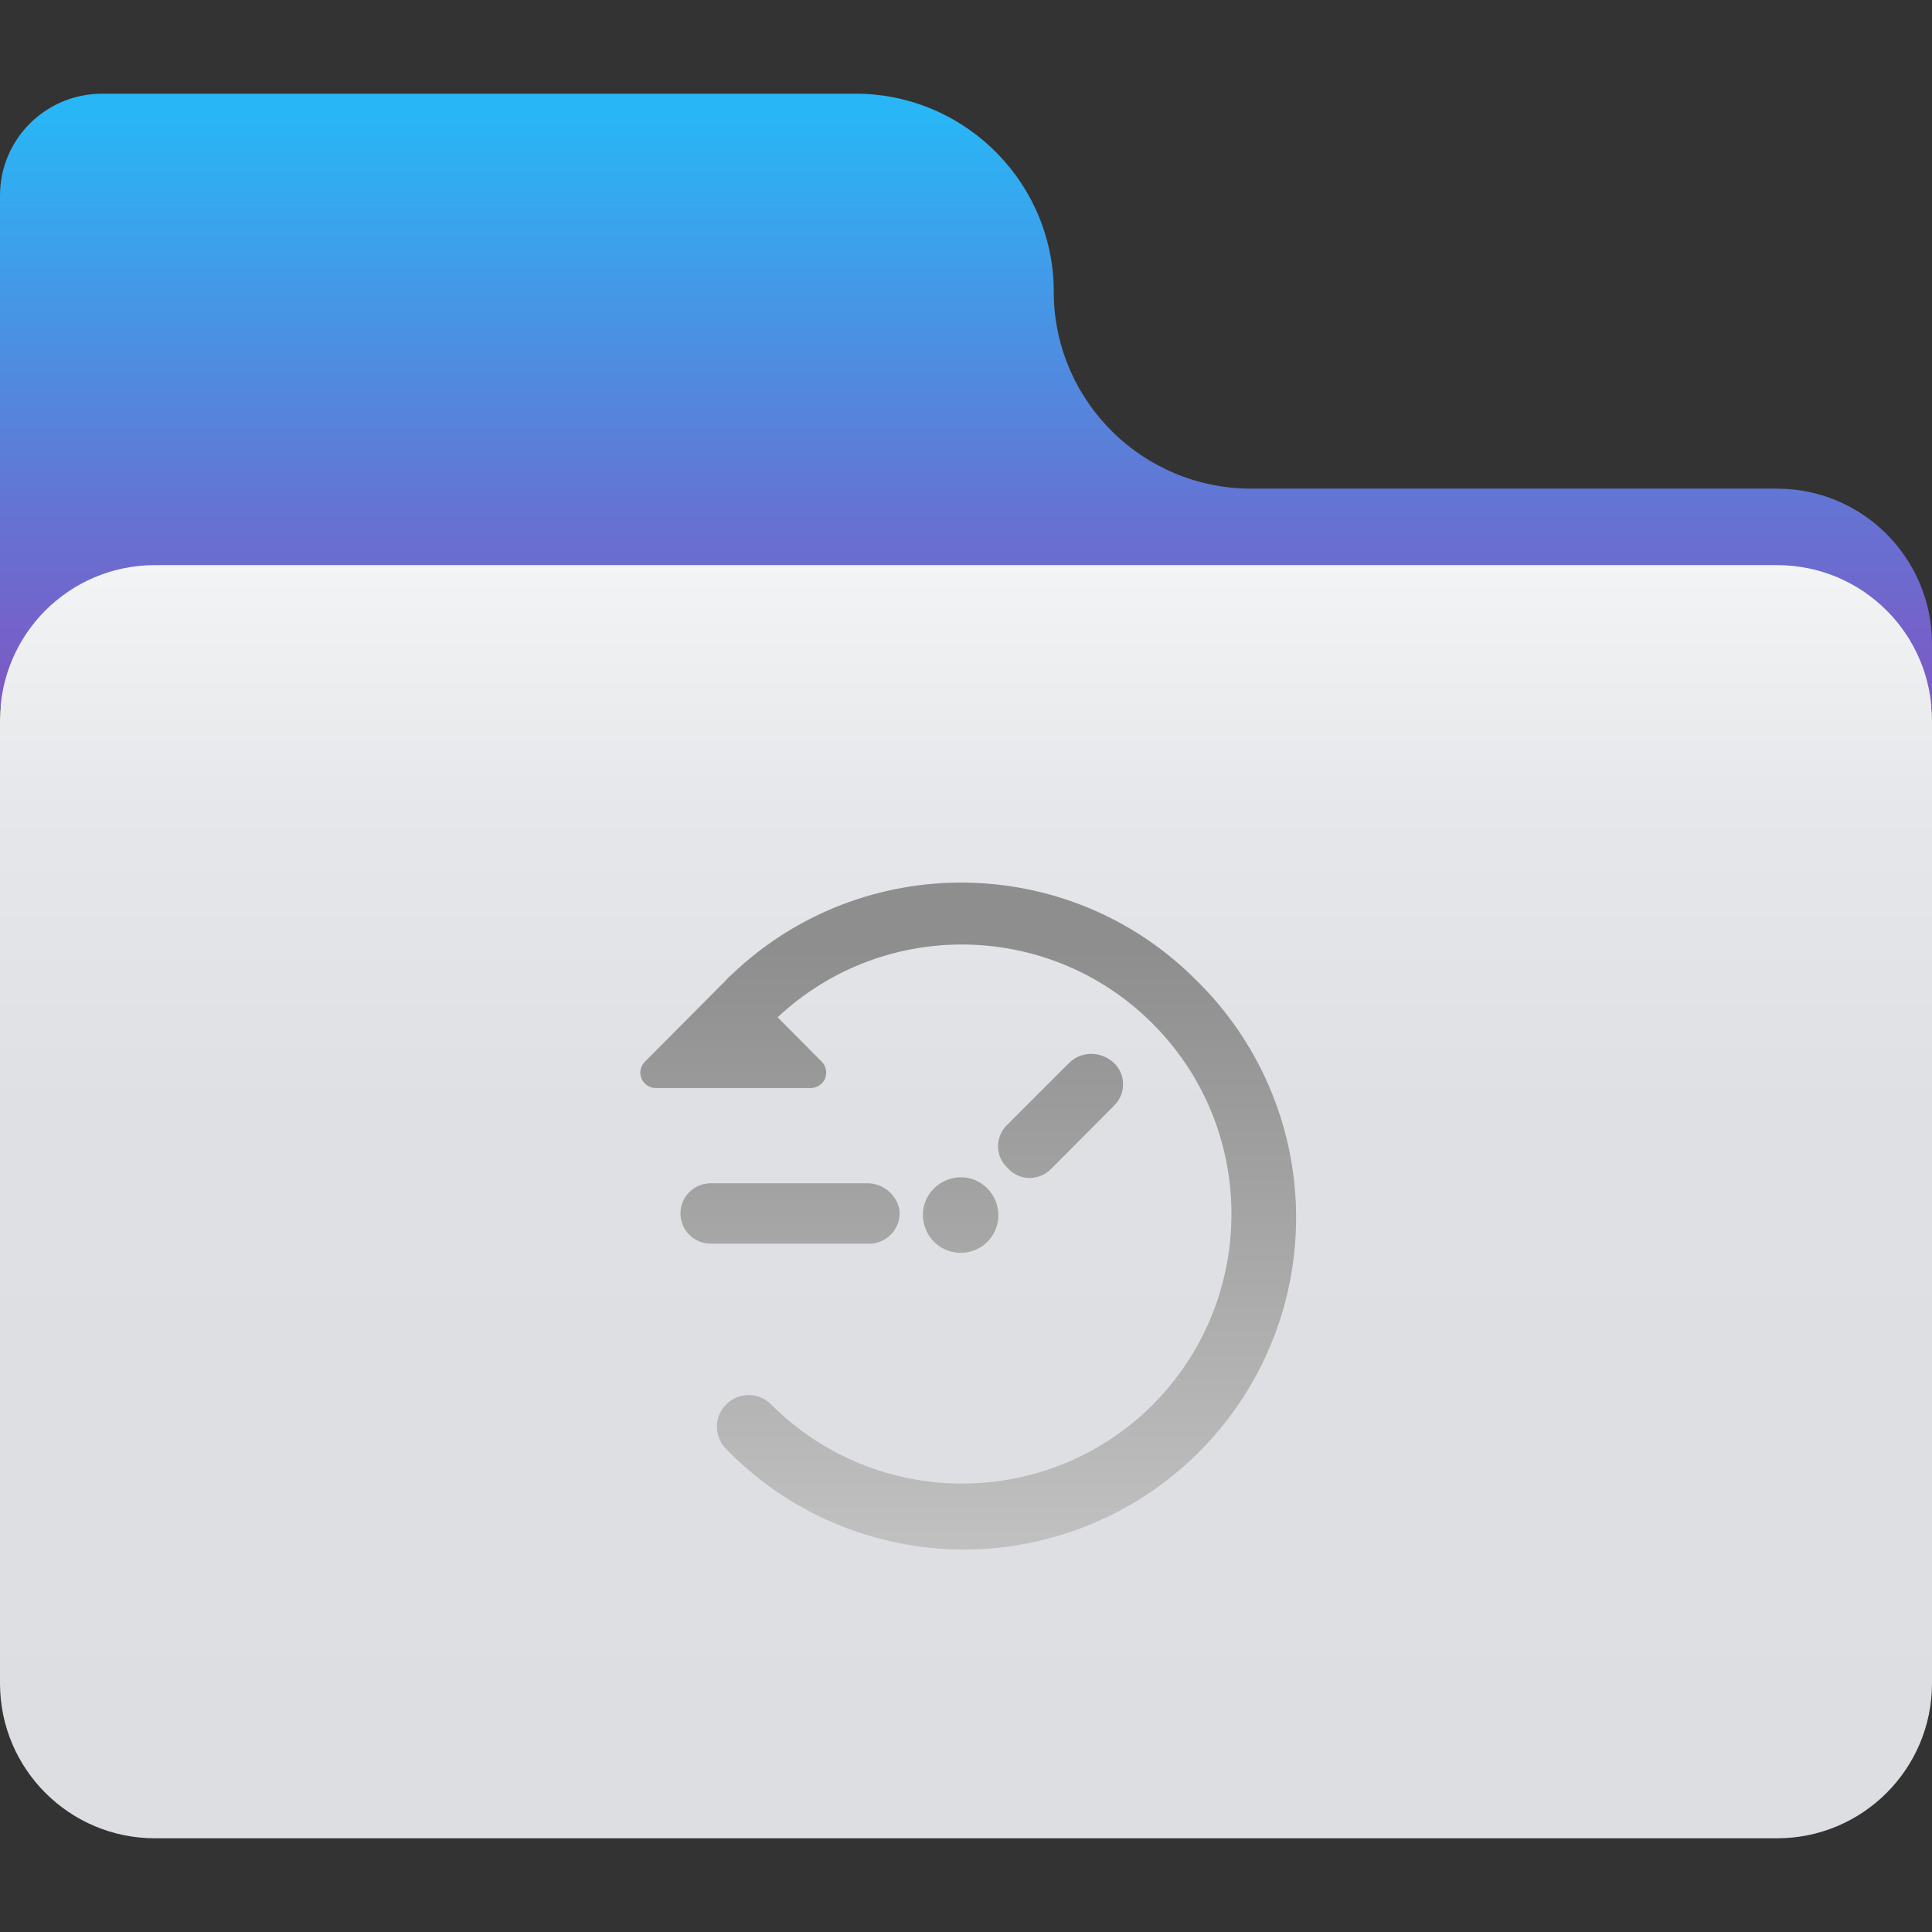 
<svg xmlns="http://www.w3.org/2000/svg" xmlns:xlink="http://www.w3.org/1999/xlink" width="24px" height="24px" viewBox="0 0 24 24" version="1.1">
<rect x="0" y="0" width="24" height="24" fill="#333333" stroke="none"/>
<defs>
<linearGradient id="linear0" gradientUnits="userSpaceOnUse" x1="32" y1="3.8" x2="32" y2="23.49" gradientTransform="matrix(0.375,0,0,0.375,0,0)">
<stop offset="0" style="stop-color:rgb(16.078%,71.373%,96.471%);stop-opacity:1;"/>
<stop offset="0.67" style="stop-color:rgb(39.608%,45.098%,82.745%);stop-opacity:1;"/>
<stop offset="1" style="stop-color:rgb(49.412%,34.118%,76.863%);stop-opacity:1;"/>
</linearGradient>
<linearGradient id="linear1" gradientUnits="userSpaceOnUse" x1="32" y1="60.9" x2="32" y2="18.72" gradientTransform="matrix(0.375,0,0,0.375,0,0)">
<stop offset="0" style="stop-color:rgb(86.275%,87.059%,88.627%);stop-opacity:1;"/>
<stop offset="0.57" style="stop-color:rgb(87.059%,87.843%,89.412%);stop-opacity:1;"/>
<stop offset="0.81" style="stop-color:rgb(89.804%,90.588%,91.765%);stop-opacity:1;"/>
<stop offset="0.99" style="stop-color:rgb(94.902%,95.294%,95.686%);stop-opacity:1;"/>
<stop offset="1" style="stop-color:rgb(95.294%,95.686%,96.078%);stop-opacity:1;"/>
</linearGradient>
<linearGradient id="linear2" gradientUnits="userSpaceOnUse" x1="35.11" y1="50.92" x2="35.11" y2="31.48" gradientTransform="matrix(0.375,0,0,0.375,0,0)">
<stop offset="0" style="stop-color:rgb(75.294%,75.294%,75.294%);stop-opacity:1;"/>
<stop offset="1" style="stop-color:rgb(55.686%,55.686%,55.686%);stop-opacity:1;"/>
</linearGradient>
<linearGradient id="linear3" gradientUnits="userSpaceOnUse" x1="26.15" y1="50.92" x2="26.15" y2="31.48" gradientTransform="matrix(0.375,0,0,0.375,0,0)">
<stop offset="0" style="stop-color:rgb(75.294%,75.294%,75.294%);stop-opacity:1;"/>
<stop offset="1" style="stop-color:rgb(55.686%,55.686%,55.686%);stop-opacity:1;"/>
</linearGradient>
<linearGradient id="linear4" gradientUnits="userSpaceOnUse" x1="31.82" y1="50.92" x2="31.82" y2="31.48" gradientTransform="matrix(0.375,0,0,0.375,-0.001,0.002)">
<stop offset="0" style="stop-color:rgb(75.294%,75.294%,75.294%);stop-opacity:1;"/>
<stop offset="1" style="stop-color:rgb(55.686%,55.686%,55.686%);stop-opacity:1;"/>
</linearGradient>
<linearGradient id="linear5" gradientUnits="userSpaceOnUse" x1="32" y1="50.92" x2="32" y2="31.48" gradientTransform="matrix(0.375,0,0,0.375,0,0)">
<stop offset="0" style="stop-color:rgb(75.294%,75.294%,75.294%);stop-opacity:1;"/>
<stop offset="1" style="stop-color:rgb(55.686%,55.686%,55.686%);stop-opacity:1;"/>
</linearGradient>
</defs>
<g id="surface1">
<path style=" stroke:none;fill-rule:nonzero;fill:url(#linear0);" d="M 24 7.992 C 23.996 6.93 23.137 6.07 22.074 6.07 L 15.543 6.07 C 14.207 6.07 13.117 5.004 13.09 3.668 C 13.113 2.309 12.027 1.188 10.668 1.164 L 1.27 1.164 C 0.566 1.164 0 1.73 0 2.43 L 0 8.781 L 24 8.781 Z M 24 7.992 "/>
<path style=" stroke:none;fill-rule:nonzero;fill:url(#linear1);" d="M 22.074 7.02 L 1.926 7.02 C 0.859 7.02 0 7.883 0 8.945 L 0 20.918 C 0.004 21.977 0.863 22.836 1.926 22.836 L 22.074 22.836 C 23.137 22.836 23.996 21.977 24 20.918 L 24 8.945 C 24 7.883 23.141 7.02 22.074 7.02 Z M 22.074 7.02 "/>
<path style=" stroke:none;fill-rule:nonzero;fill:url(#linear2);" d="M 13.781 13.16 C 13.617 13.051 13.402 13.074 13.27 13.215 L 12.52 13.965 C 12.441 14.035 12.398 14.137 12.398 14.238 C 12.398 14.344 12.441 14.441 12.52 14.512 C 12.59 14.59 12.688 14.633 12.789 14.633 C 12.895 14.633 12.992 14.59 13.066 14.512 L 13.844 13.73 C 13.922 13.652 13.961 13.543 13.949 13.43 C 13.938 13.32 13.875 13.219 13.781 13.16 Z M 13.781 13.16 "/>
<path style=" stroke:none;fill-rule:nonzero;fill:url(#linear3);" d="M 11.172 15.023 C 11.133 14.832 10.961 14.695 10.766 14.699 L 8.828 14.699 C 8.621 14.699 8.453 14.867 8.453 15.074 C 8.453 15.281 8.621 15.449 8.828 15.449 L 10.789 15.449 C 10.898 15.453 11.004 15.406 11.078 15.324 C 11.152 15.242 11.188 15.133 11.172 15.023 Z M 11.172 15.023 "/>
<path style=" stroke:none;fill-rule:nonzero;fill:url(#linear4);" d="M 11.961 14.625 C 12.219 14.641 12.414 14.863 12.402 15.121 C 12.387 15.379 12.168 15.578 11.906 15.562 C 11.648 15.547 11.453 15.328 11.465 15.066 C 11.48 14.809 11.703 14.613 11.961 14.625 Z M 11.961 14.625 "/>
<path style=" stroke:none;fill-rule:nonzero;fill:url(#linear5);" d="M 14.852 12.168 C 13.273 10.59 10.719 10.559 9.098 12.098 L 9.043 12.148 L 9.023 12.172 L 8.012 13.188 C 7.957 13.242 7.938 13.324 7.969 13.398 C 8 13.469 8.066 13.516 8.145 13.516 L 10.074 13.516 C 10.148 13.516 10.219 13.469 10.25 13.398 C 10.277 13.324 10.262 13.242 10.207 13.188 L 9.66 12.637 C 11 11.383 13.098 11.441 14.367 12.766 C 15.637 14.09 15.602 16.191 14.293 17.477 C 12.98 18.758 10.879 18.746 9.582 17.449 C 9.43 17.293 9.18 17.289 9.023 17.445 C 8.867 17.594 8.867 17.844 9.02 18 C 10.055 19.066 11.586 19.492 13.023 19.113 C 14.461 18.734 15.586 17.613 15.965 16.176 C 16.344 14.734 15.918 13.207 14.852 12.168 Z M 14.852 12.168 "/>
</g>
</svg>
